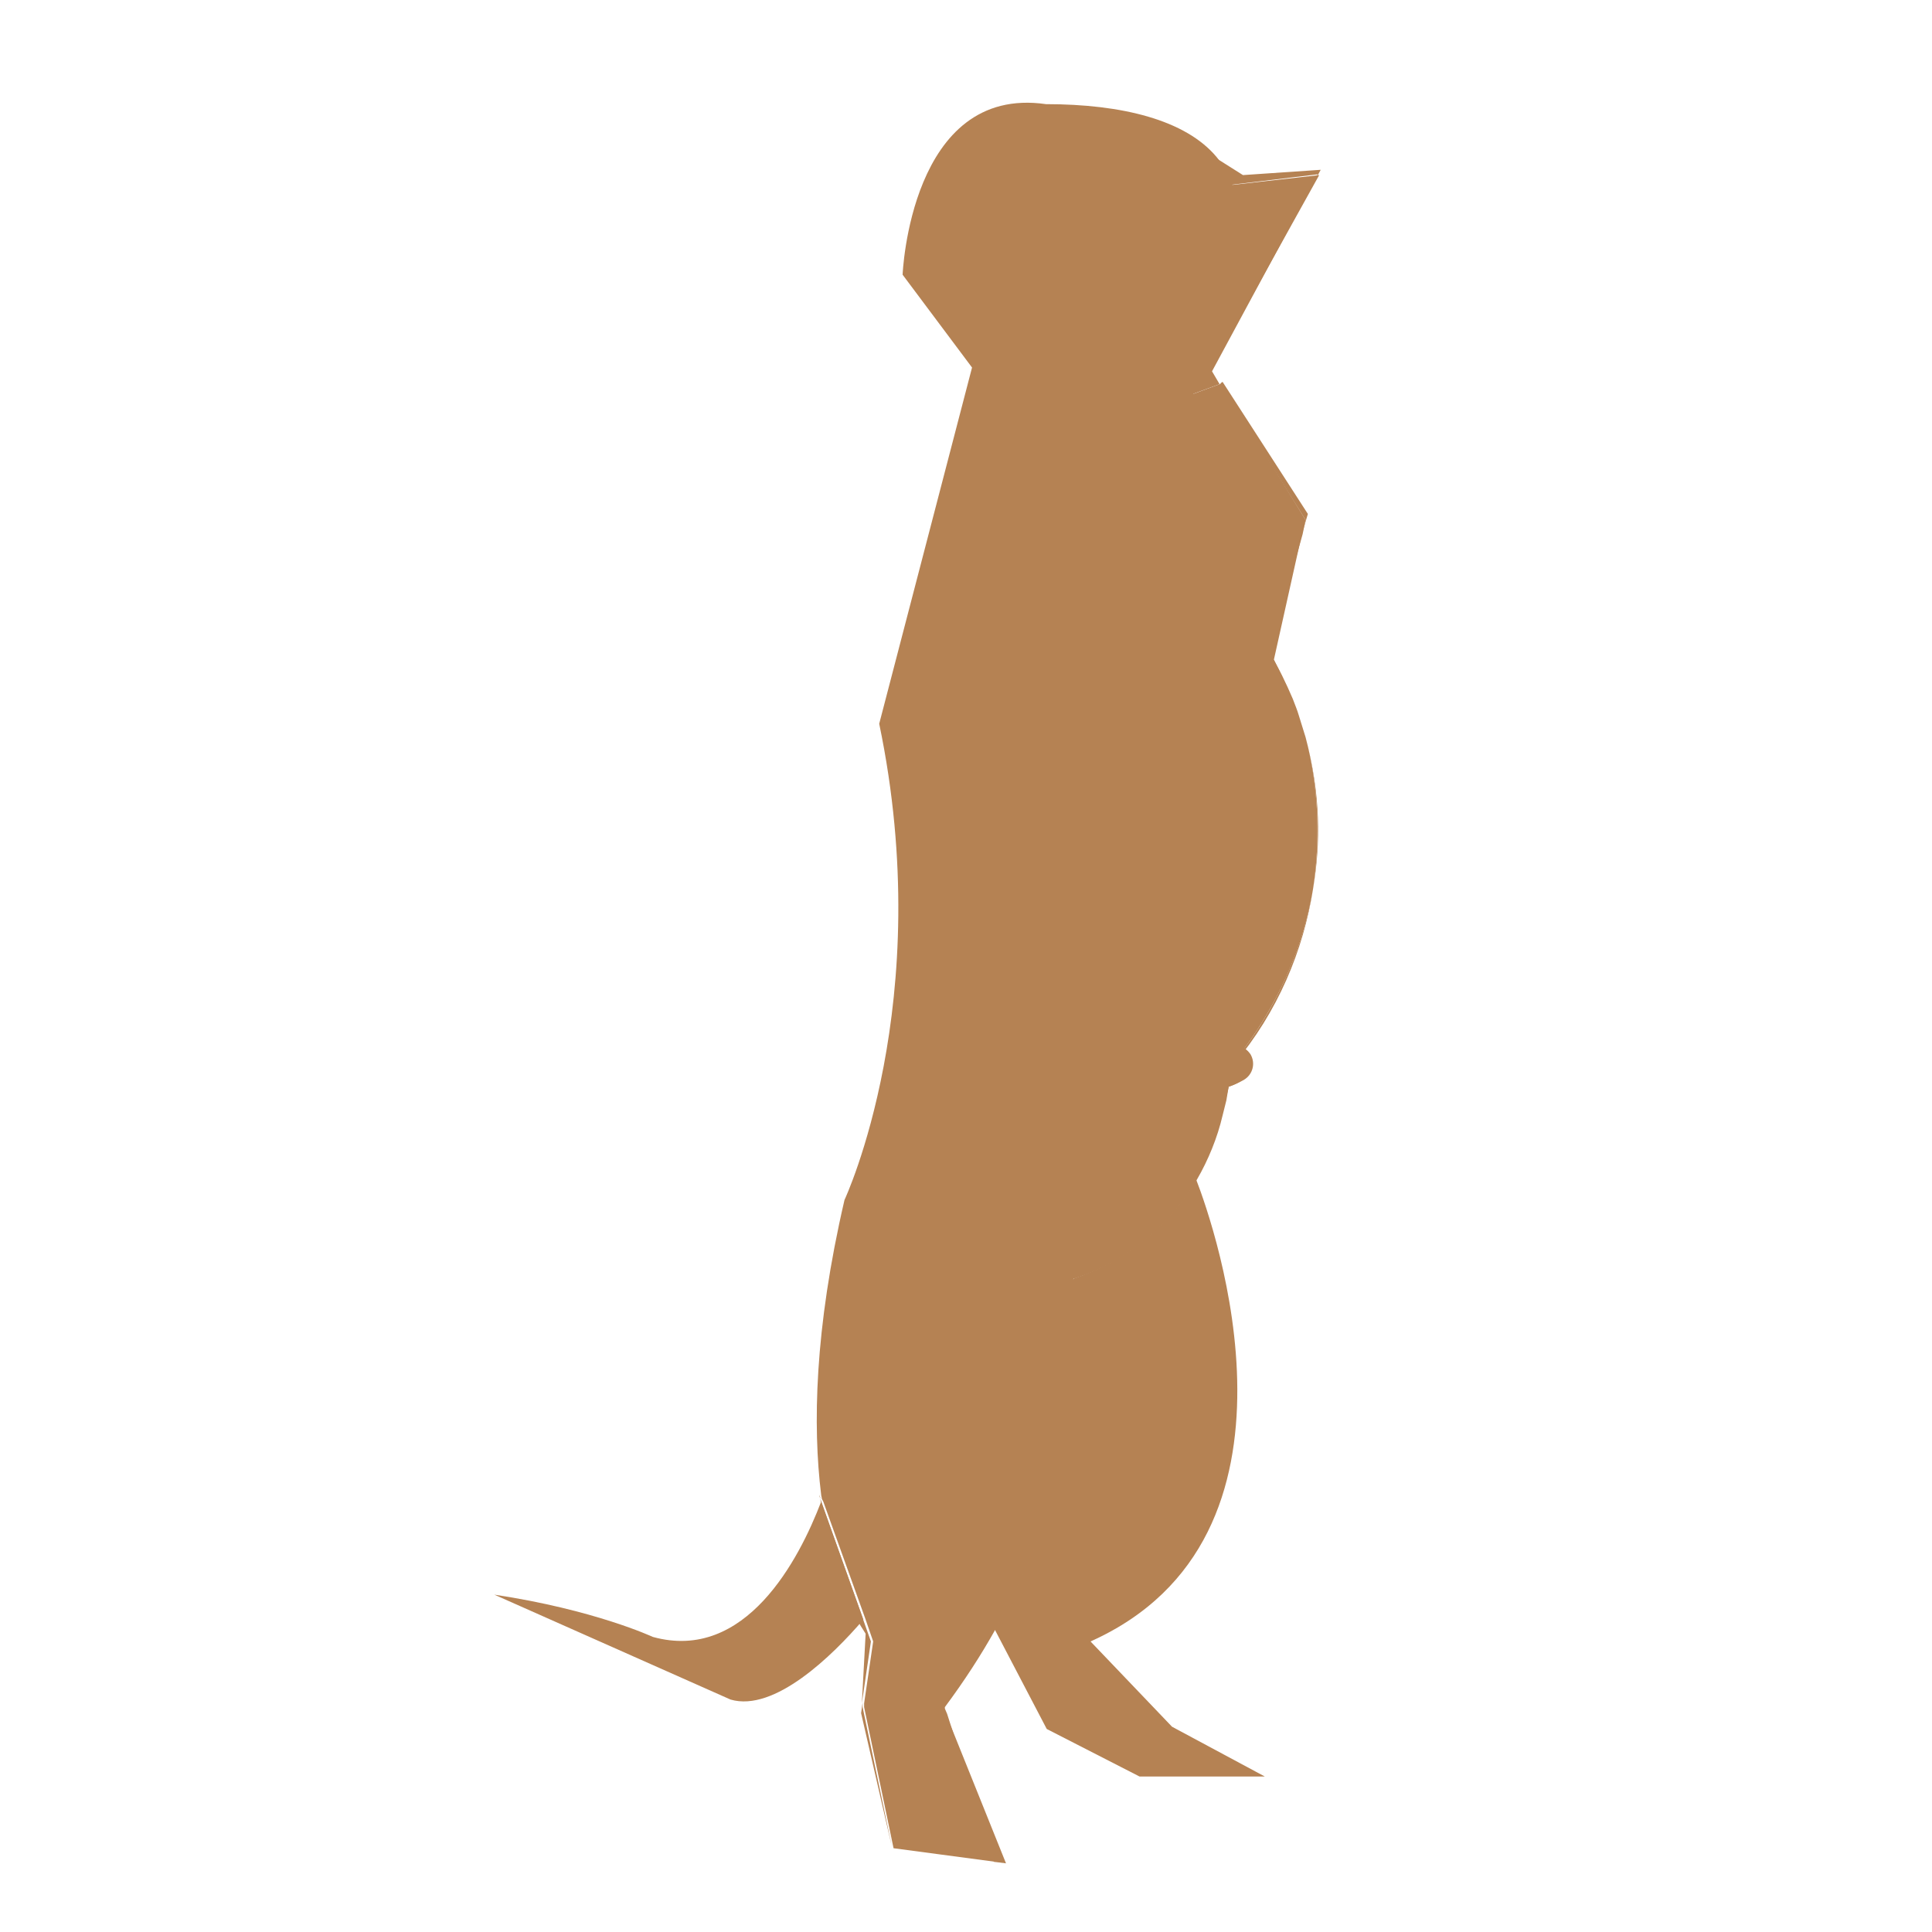 <?xml version="1.0" encoding="utf-8"?>
<!-- Generator: Adobe Illustrator 22.1.0, SVG Export Plug-In . SVG Version: 6.00 Build 0)  -->
<svg version="1.1" id="Layer_1" xmlns="http://www.w3.org/2000/svg" xmlns:xlink="http://www.w3.org/1999/xlink" x="0px" y="0px"
	 viewBox="0 0 256 256" style="enable-background:new 0 0 256 256;" xml:space="preserve">
<g>
	<path style="fill:#B58253;" d="M108.6,198c0,0.2,0.1,0.4,0.1,0.6l-0.1-0.3C108.6,198.2,108.6,198.1,108.6,198z"/>
	<polygon style="fill:#B58253;" points="114.3,226.2 118.2,244.8 114.1,227 114.3,225.6 	"/>
	<polygon style="fill:#B58253;" points="125.3,227 133.3,246.9 131.7,246.7 131.2,245.7 	"/>
	<path style="fill:#B58253;" d="M172.5,70.8l-3.7,16.6c0.9,1.8,1.7,3.5,2.4,5.2c-0.9-2.1-1.9-4.2-3.1-6.1L172.5,70.8z"/>
	<g>
		<path style="fill:#B58253;" d="M173,97.8c2,7.3,2,14,1,19.9C175,111,174.7,104.1,173,97.8z"/>
	</g>
	<path style="fill:#B58253;" d="M164.6,41.1l10-18L163,24.5c-0.5-1.4-1.2-2.6-2.1-3.7l3.8,2.4l10.3-0.7l-14.4,26.7l1,1.7l-3.8,1.4
		L164.6,41.1z"/>
	<path style="fill:#B58253;" d="M114.4,214.6c-4.1,4.8-11.8,12.3-17.6,10.6l-31.3-13.9c13.3,2,21,5.6,21,5.6
		c12.3,3.4,19.4-10.3,22.3-17.9L114.4,214.6z"/>
	<path style="fill:#B58253;" d="M167.6,235.4H151l-12.3-6.3l-6.9-13.2c14.2-25.1,10.3-46.4,10.3-46.4c0.1,0,0.2,0,0.2-0.1
		c6.9-2.3,12.6-7,16.2-13.1c2.4,6.2,16.8,47.4-14,61.2l10.8,11.3L167.6,235.4z"/>
	<path style="fill:#B58253;" d="M174,117.7c-1.7,10.3-6.6,17.8-9.1,21.2c0.3,0.2,0.6,0.5,0.8,0.8c0.7,1.2,0.3,2.7-0.9,3.4
		c-0.7,0.4-1.4,0.7-2,0.9l-0.3,1.8l-0.5,2c-0.7,3-1.9,5.9-3.4,8.5v0c-3.6,6.1-9.3,10.9-16.2,13.1c-0.1,0-0.1,0-0.2,0.1
		c0,0,3.9,21.3-10.3,46.4c-1.9,3.4-4.1,6.8-6.7,10.3l0,0.1l0,0.1l0.3,0.7l5.9,18.6l0.5,1l-13.5-1.8l-3.9-18.7l0-0.5l1.2-8.2l-1-2.9
		l-5.6-15.6l-0.2-0.4c0-0.2-0.1-0.4-0.1-0.6c-1.1-9-0.9-21.8,3.1-39c0,0,12.3-26.2,4.6-63.1l12.3-47.2l-9.2-12.3c0,0,1-25.2,19-22.6
		c10.1,0,18.5,2.1,22.6,7c0.9,1.1,1.6,2.3,2.1,3.7l11.5-1.3l-10,18l-6.7,11l3.8-1.4L173,68.9l-0.4,1.9l-4.4,15.7
		c1.2,1.9,2.2,4,3.1,6.1c0.3,0.8,0.6,1.5,0.8,2.2c0.3,1,0.6,1.9,0.9,2.9C174.7,104.1,175,111,174,117.7z"/>
	<path style="fill:#B58253;" d="M108.7,198.6l6.7,18.9l-1.2,8.2l0.5-9.2C114.8,216.4,110.4,211.2,108.7,198.6z"/>
	<polygon style="fill:#B58253;" points="125.1,226.3 125.3,227 125,226.3 	"/>
	<g>
		<path style="fill:#B58253;" d="M174,117.7c-1.3,8.3-4.7,16.4-10.5,23.3l-1.1,4.8l0.9-5C163.4,140.8,171.6,131.8,174,117.7z"/>
	</g>
	<polygon style="fill:#B58253;" points="173,68.9 161.7,50.8 162,50.6 173.3,68.1 172.5,70.8 	"/>
	<g>
		<path style="fill:#B58253;" d="M161.3,144.2c-1.3,0-2.2-0.5-2.8-0.9c-2.1-1.6-4.2-5.4-1.7-21.2c1.3-8.2,3.2-15.8,3.2-16.1
			c0.3-1.3,1.7-2.2,3-1.8c1.3,0.3,2.2,1.7,1.8,3c-3.7,14.9-5.3,29.6-3.5,32c0.1,0,0.4-0.1,0.8-0.4c1.2-0.7,2.7-0.3,3.4,0.9
			c0.7,1.2,0.3,2.7-0.9,3.4C163.5,143.9,162.3,144.2,161.3,144.2z M161.6,139.3L161.6,139.3L161.6,139.3z"/>
	</g>
</g>
<g style="opacity:0;">
	<g style="opacity:0.3;">
		<path d="M125.4,24.3c-0.3,1.2,1.1,3.3,2.6,3.7c1.4,0.4,3.6-1.2,4-2.4c0.3-1.2-1.1-2.2-2.6-2.6C128,22.6,125.8,23.1,125.4,24.3z"/>
		<path d="M141.8,25.9c-0.4,1.4,1.8,4.3,3.5,4.8s5-1.8,5.4-3.3s-1.5-2.5-3.2-3S142.2,24.4,141.8,25.9z"/>
	</g>
	<g style="opacity:0.2;">
		<path d="M152.8,136.8c-0.1,0-0.3,0-0.4,0c-0.5-0.1-11.6-2-13.9-18.6c-0.2-1.4,0.8-2.6,2.1-2.8c1.4-0.2,2.6,0.8,2.8,2.1
			c1.1,7.9,4.5,11.5,7,13.1l0.9-21.9L141.9,93c-0.7-1.2-0.3-2.7,0.9-3.4c1.2-0.7,2.7-0.3,3.4,0.9l9.8,16.4c0.2,0.4,0.4,0.9,0.3,1.4
			l-1,26.2c0,0.7-0.4,1.4-0.9,1.8C153.9,136.6,153.3,136.8,152.8,136.8z"/>
	</g>
	<g style="opacity:0.2;">
		<path d="M149.6,42.3c-4.1,0.7-8.5,0.9-11.8,0.9c-1.6,0-3,0-4-0.1l0.3,2.5c0.1,0.8-0.5,1.6-1.3,1.7c-0.1,0-0.1,0-0.2,0
			c-0.8,0-1.4-0.5-1.5-1.3l-0.5-3.9l-4.7-6.5c-0.4-0.5-0.4-1.2,0-1.8l8.2-11.3c0.5-0.7,1.4-0.8,2.1-0.3c0.7,0.5,0.8,1.4,0.3,2.1
			l-6.9,9.4l3.7,0.4c0.8,0.1,1.4,0.8,1.4,1.6c-0.1,0.8-0.7,1.4-1.5,1.4c0,0-0.1,0-0.2,0l-2.6-0.3l2.4,3.3c2.3,0.1,9.8,0.4,16.2-0.7
			c0.8-0.2,1.6,0.4,1.7,1.2C151,41.4,150.4,42.2,149.6,42.3z"/>
	</g>
	<path style="opacity:0.2;" d="M114.4,214.6c-4.1,4.8-11.8,12.3-17.6,10.6l-31.3-13.9c13.3,2,21,5.6,21,5.6
		c12.3,3.4,19.4-10.3,22.3-17.9L114.4,214.6z"/>
	<path style="opacity:0.2;" d="M167.6,235.4H151l-12.3-6.3l-6.9-13.2c14.2-25.1,10.3-46.4,10.3-46.4c0.1,0,0.2,0,0.2-0.1
		c6.9-2.3,12.6-7,16.2-13.1c2.4,6.2,16.8,47.4-14,61.2l10.8,11.3L167.6,235.4z"/>
	<g style="opacity:0.2;">
		<path d="M161.3,144.2c-1.3,0-2.2-0.5-2.8-0.9c-2.1-1.6-4.2-5.4-1.7-21.2c1.3-8.2,3.2-15.8,3.2-16.1c0.3-1.3,1.7-2.2,3-1.8
			c1.3,0.3,2.2,1.7,1.8,3c-3.7,14.9-5.3,29.6-3.5,32c0.1,0,0.4-0.1,0.8-0.4c1.2-0.7,2.7-0.3,3.4,0.9c0.7,1.2,0.3,2.7-0.9,3.4
			C163.5,143.9,162.3,144.2,161.3,144.2z M161.6,139.3L161.6,139.3L161.6,139.3z"/>
	</g>
</g>
</svg>
